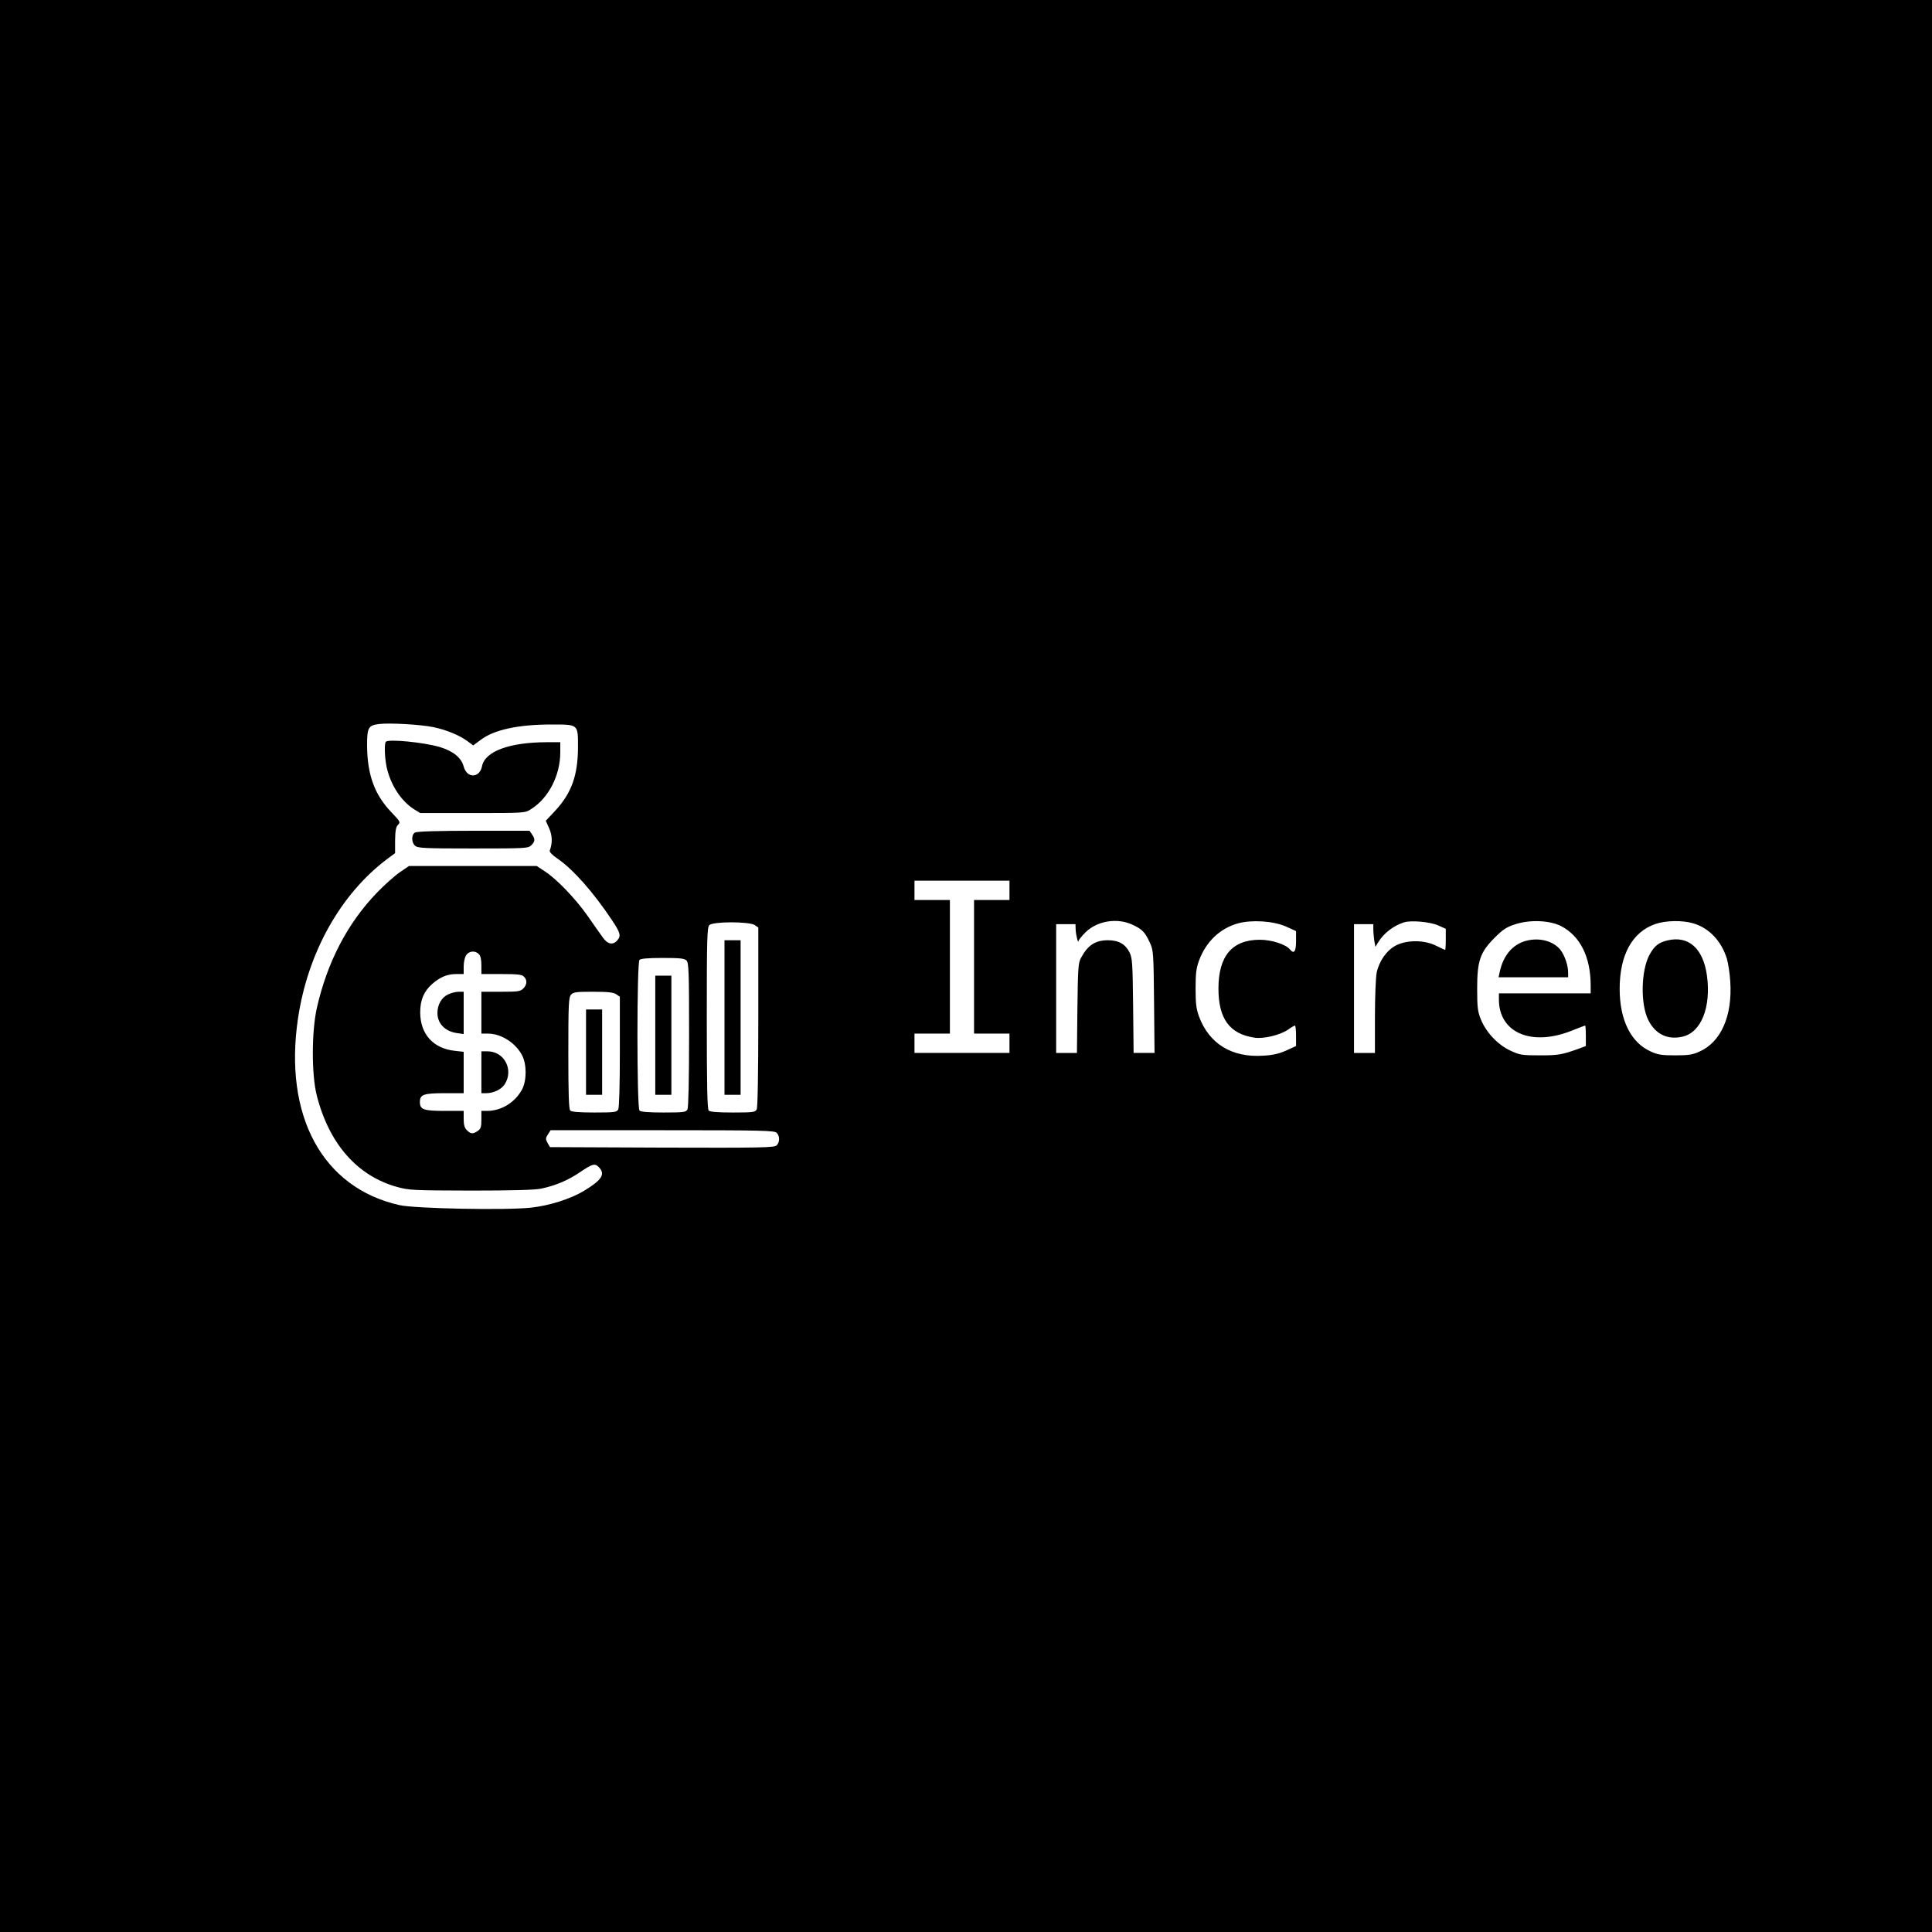 <?xml version="1.0" standalone="no"?>
<!DOCTYPE svg PUBLIC "-//W3C//DTD SVG 20010904//EN"
 "http://www.w3.org/TR/2001/REC-SVG-20010904/DTD/svg10.dtd">
<svg version="1.0" xmlns="http://www.w3.org/2000/svg"
 width="1200pt" height="1200pt" viewBox="0 0 1200 1200"
 preserveAspectRatio="xMidYMid meet">

<g transform="translate(0,1200) scale(0.1,-0.1)"
fill="#000000" stroke="none">
<path d="M0 6000 l0 -6000 6000 0 6000 0 0 6000 0 6000 -6000 0 -6000 0 0
-6000z m2690 1484 c83 -17 167 -52 217 -90 l32 -24 46 34 c82 63 233 96 439
96 169 0 166 3 166 -139 0 -176 -40 -287 -141 -396 l-59 -63 21 -47 c20 -45
21 -91 4 -137 -4 -9 14 -28 49 -52 95 -65 220 -206 335 -378 55 -82 60 -101
34 -130 -27 -30 -60 -23 -90 21 -16 21 -57 81 -93 132 -75 107 -193 230 -266
277 l-50 33 -397 0 -397 0 -57 -39 c-32 -22 -96 -79 -143 -128 -183 -190 -308
-432 -372 -715 -33 -147 -33 -412 -1 -541 76 -301 251 -501 498 -570 76 -21
98 -22 460 -23 254 0 398 4 435 12 87 18 166 51 236 98 84 57 98 61 123 36 43
-43 20 -80 -91 -147 -82 -50 -216 -93 -331 -105 -153 -17 -723 -6 -817 16
-478 108 -719 555 -629 1160 61 409 264 771 553 989 l50 37 0 79 c1 61 5 83
18 97 17 16 14 20 -41 78 -105 109 -150 234 -151 416 0 110 8 124 75 132 66 8
255 -3 335 -19z m3580 -1014 l0 -60 -110 0 -110 0 0 -415 0 -415 110 0 110 0
0 -60 0 -60 -295 0 -295 0 0 60 0 60 110 0 110 0 0 415 0 415 -110 0 -110 0 0
60 0 60 295 0 295 0 0 -60z m765 -214 c60 -28 77 -46 107 -111 22 -48 23 -61
26 -367 l3 -318 -65 0 -65 0 -3 293 c-3 264 -5 296 -22 331 -26 52 -68 76
-134 76 -79 0 -126 -31 -168 -110 -17 -31 -19 -65 -22 -312 l-3 -278 -65 0
-64 0 0 400 0 400 60 0 60 0 1 -32 c1 -33 16 -93 18 -72 1 6 20 30 43 53 73
72 198 92 293 47z m953 -11 l62 -28 0 -63 c0 -66 -13 -82 -39 -50 -26 31 -114
59 -186 59 -172 0 -257 -101 -257 -303 0 -187 69 -282 223 -305 58 -9 160 16
210 50 19 14 38 25 42 25 4 0 7 -29 7 -64 l0 -63 -61 -28 c-45 -20 -84 -29
-143 -32 -195 -13 -336 74 -399 244 -17 47 -21 81 -21 173 0 92 4 126 21 173
44 118 129 200 243 232 85 23 219 15 298 -20z m945 7 l47 -21 0 -65 c0 -36 -2
-66 -4 -66 -2 0 -28 12 -56 26 -72 36 -178 37 -247 3 -58 -29 -106 -96 -122
-169 -6 -28 -11 -152 -11 -275 l0 -225 -65 0 -65 0 0 400 0 400 60 0 60 0 0
-32 c0 -18 3 -50 6 -71 l7 -38 17 28 c35 57 93 102 160 124 43 14 161 4 213
-19z m763 -4 c119 -62 184 -192 184 -370 l0 -48 -285 0 -285 0 0 -38 c0 -207
203 -294 454 -193 43 17 79 31 82 31 2 0 4 -29 4 -64 l0 -63 -42 -16 c-107
-38 -127 -42 -243 -42 -111 0 -125 2 -183 29 -78 36 -151 113 -184 194 -20 50
-23 74 -23 192 0 173 18 225 110 317 50 50 73 65 126 82 91 30 214 25 285 -11z
m821 17 c99 -29 175 -110 209 -220 8 -27 18 -91 21 -141 14 -214 -57 -375
-190 -435 -43 -20 -68 -24 -152 -24 -84 0 -109 4 -152 24 -123 55 -193 195
-193 389 0 211 78 353 222 403 65 22 167 24 235 4z m-5829 -11 l22 -15 0 -555
c0 -364 -4 -562 -10 -575 -10 -17 -22 -19 -148 -19 -94 0 -142 4 -150 12 -9 9
-12 150 -12 574 0 498 2 564 16 578 22 23 249 23 282 0z m-1714 -180 c11 -10
16 -34 16 -70 l0 -54 124 0 c100 0 128 -3 140 -16 22 -21 20 -50 -4 -74 -18
-18 -33 -20 -140 -20 l-120 0 0 -130 0 -130 43 0 c81 -1 169 -57 210 -135 29
-56 29 -155 0 -211 -43 -81 -129 -134 -217 -134 l-36 0 0 -54 c0 -45 -4 -58
-22 -70 -30 -21 -44 -20 -68 4 -15 15 -20 33 -20 70 l0 50 -118 0 c-131 0
-154 8 -154 55 0 47 23 55 154 55 l118 0 0 129 0 128 -54 6 c-135 14 -216 104
-216 239 0 78 23 131 75 177 50 43 93 61 150 61 l45 0 0 48 c0 27 7 57 16 70
18 26 56 29 78 6z m1290 -40 c14 -14 16 -69 16 -460 0 -288 -4 -452 -10 -465
-10 -17 -22 -19 -148 -19 -94 0 -142 4 -150 12 -17 17 -17 919 0 936 8 8 55
12 144 12 107 0 136 -3 148 -16z m-436 -210 l22 -15 0 -340 c0 -216 -4 -347
-10 -360 -10 -17 -22 -19 -148 -19 -94 0 -142 4 -150 12 -9 9 -12 102 -12 357
0 306 2 346 17 363 14 16 33 18 137 18 94 0 127 -4 144 -16z m996 -860 c20
-20 20 -58 0 -78 -14 -14 -89 -16 -712 -14 l-696 3 -15 26 c-13 24 -13 29 2
53 l17 26 695 0 c617 0 695 -2 709 -16z"/>
<path d="M2397 7393 c-11 -10 -8 -97 4 -155 24 -112 89 -212 170 -264 l39 -24
325 0 c325 0 325 0 363 24 109 68 182 210 182 353 l0 63 -87 0 c-230 -1 -381
-57 -399 -149 -15 -75 -94 -77 -114 -2 -14 54 -65 96 -148 121 -98 29 -318 51
-335 33z"/>
<path d="M2578 6829 c-24 -13 -23 -61 0 -82 17 -15 56 -17 360 -17 329 0 343
1 362 20 24 24 25 38 4 68 l-15 22 -347 0 c-217 0 -354 -4 -364 -11z"/>
<path d="M9477 6156 c-83 -23 -140 -91 -162 -193 l-7 -33 216 0 216 0 0 28 c0
45 -20 105 -47 141 -43 56 -132 80 -216 57z"/>
<path d="M10357 6159 c-55 -13 -81 -34 -111 -88 -54 -99 -58 -310 -7 -409 44
-86 119 -122 211 -101 117 26 179 184 152 381 -24 168 -114 248 -245 217z"/>
<path d="M4500 5680 l0 -480 50 0 50 0 0 480 0 480 -50 0 -50 0 0 -480z"/>
<path d="M2782 5823 c-40 -19 -65 -64 -65 -115 0 -66 48 -115 123 -125 l40 -6
0 132 0 131 -32 0 c-18 0 -48 -8 -66 -17z"/>
<path d="M2990 5340 l0 -130 30 0 c45 0 93 23 114 54 59 90 -1 206 -106 206
l-38 0 0 -130z"/>
<path d="M4070 5570 l0 -370 50 0 50 0 0 370 0 370 -50 0 -50 0 0 -370z"/>
<path d="M3640 5465 l0 -265 50 0 50 0 0 265 0 265 -50 0 -50 0 0 -265z"/>
</g>
</svg>
